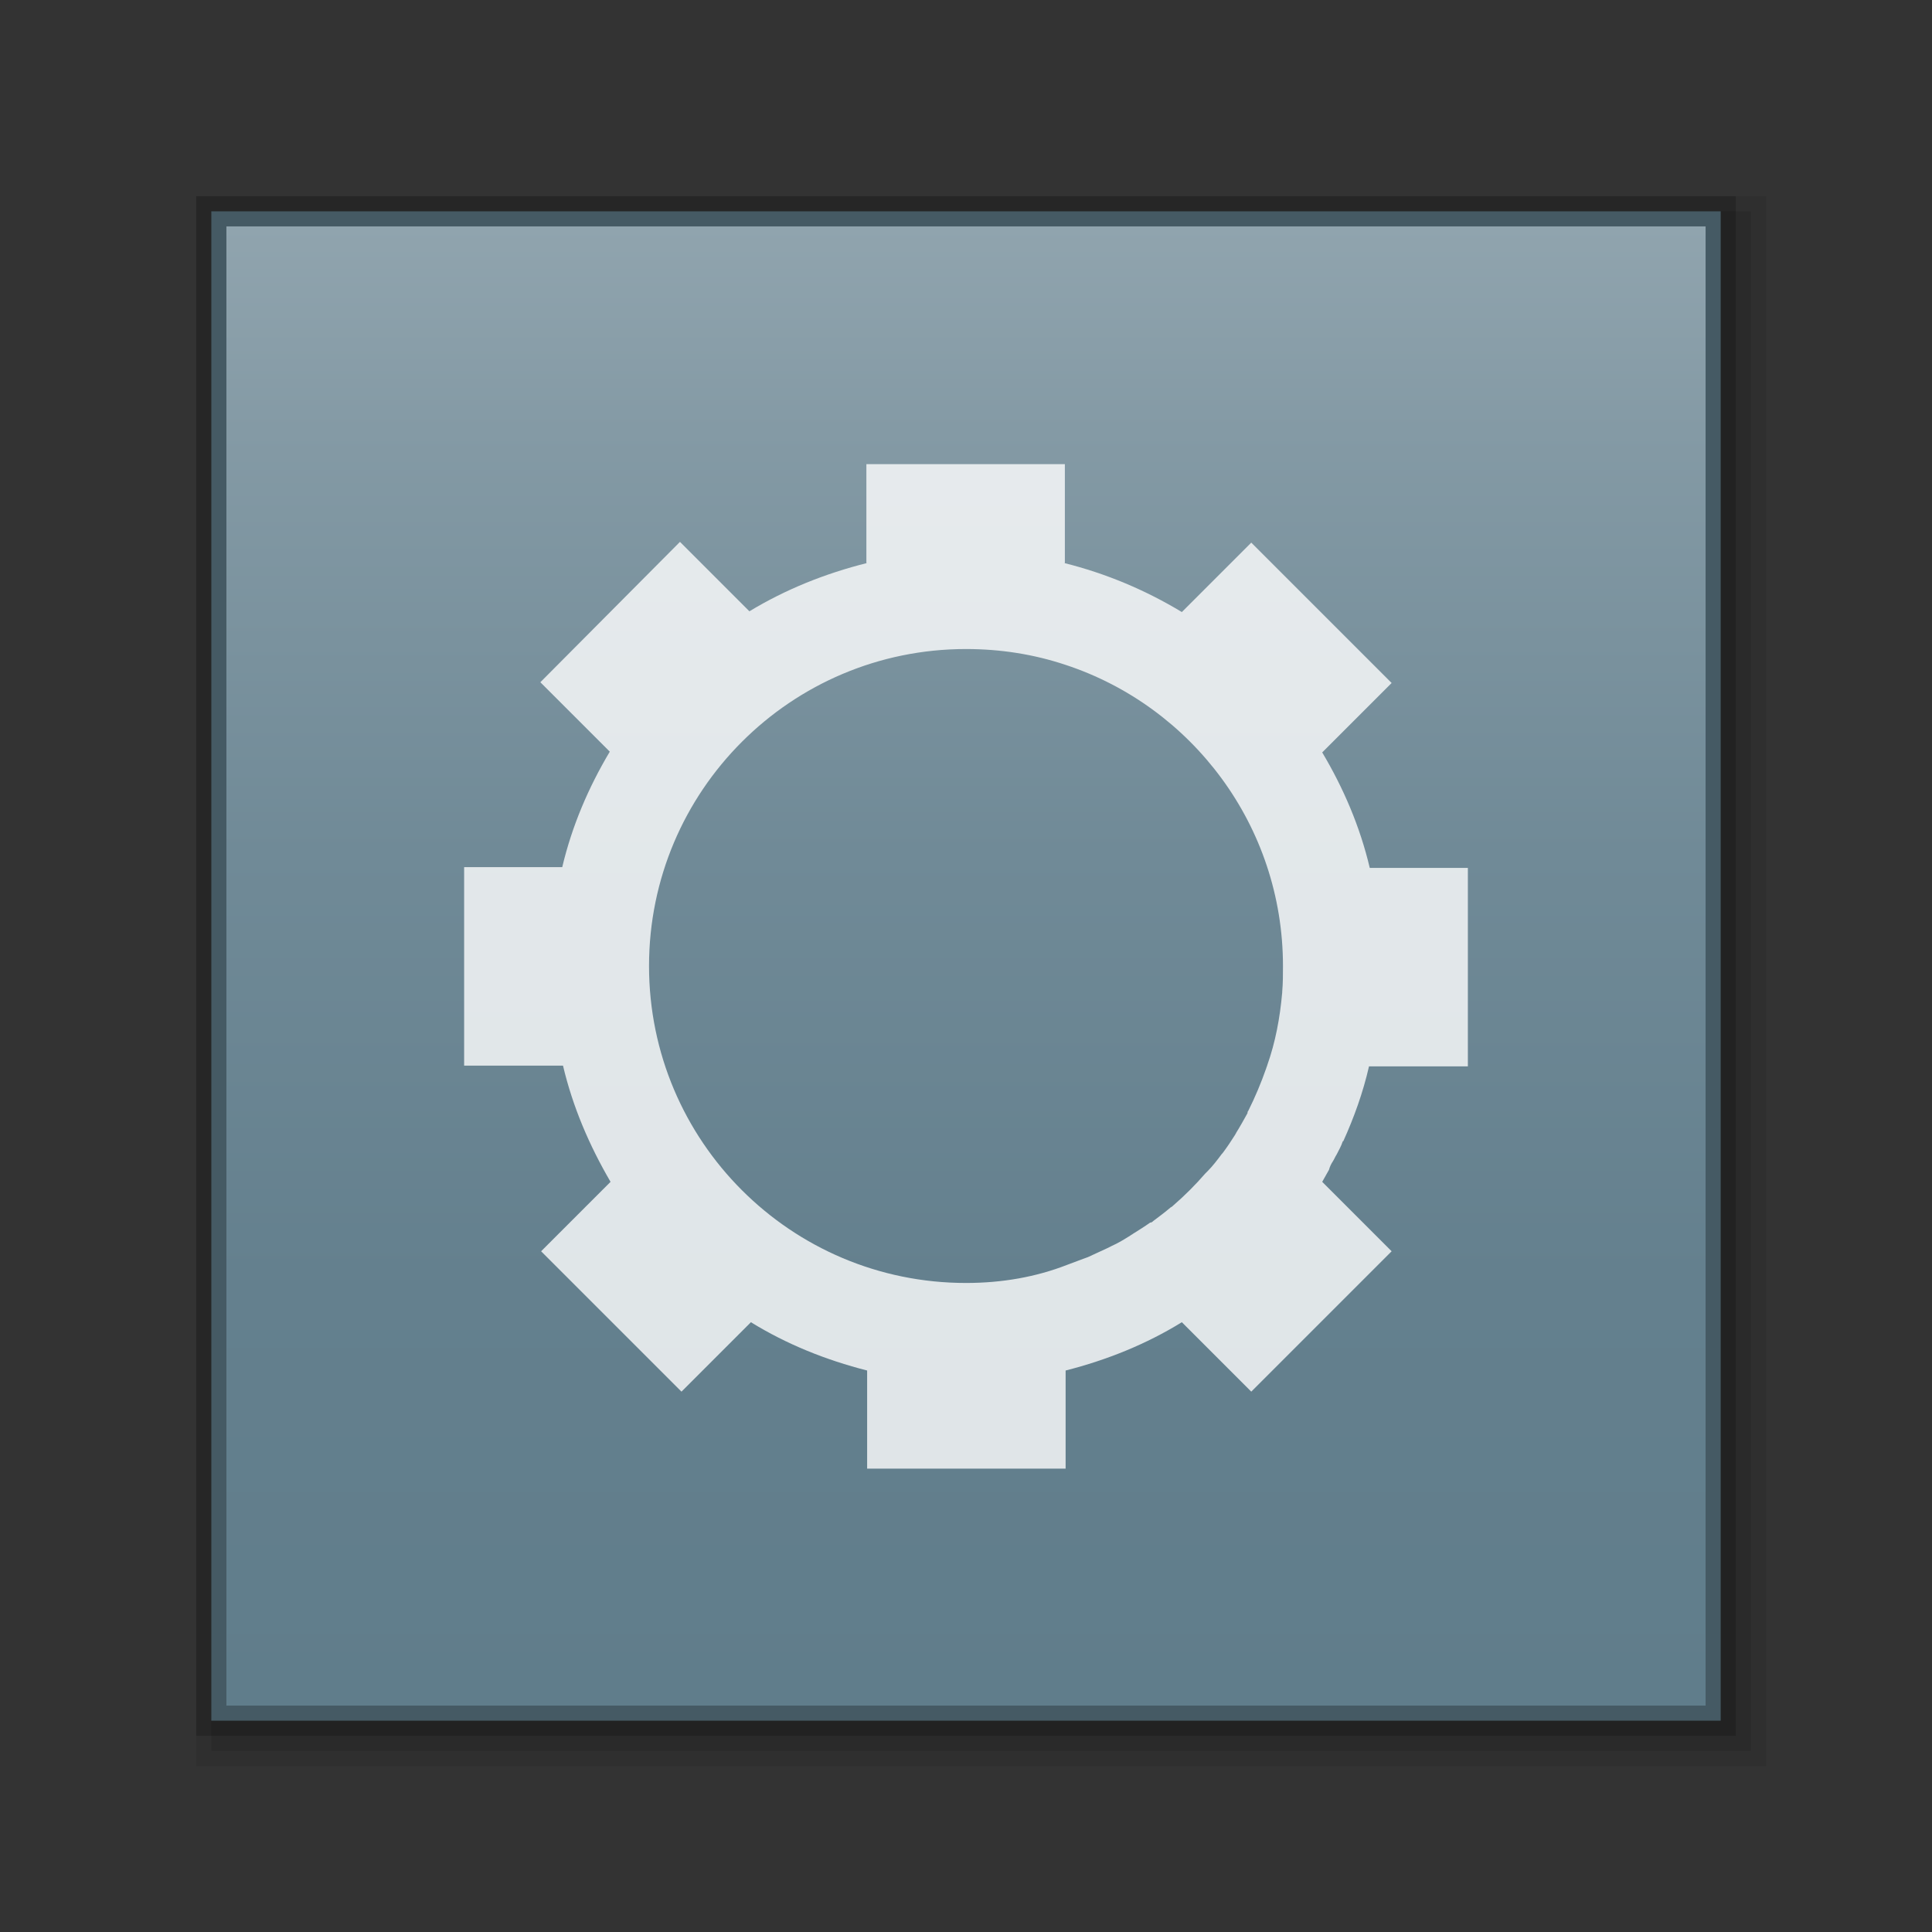<?xml version="1.0" encoding="utf-8"?>
<!-- Generator: Adobe Illustrator 17.1.0, SVG Export Plug-In . SVG Version: 6.00 Build 0)  -->
<!DOCTYPE svg PUBLIC "-//W3C//DTD SVG 1.1//EN" "http://www.w3.org/Graphics/SVG/1.1/DTD/svg11.dtd">
<svg version="1.1" id="图层_1" xmlns="http://www.w3.org/2000/svg" xmlns:xlink="http://www.w3.org/1999/xlink" x="0px" y="0px"
	 width="256px" height="256px" viewBox="0 0 256 256" enable-background="new 0 0 256 256" xml:space="preserve">
<rect x="0" y="0" width="256" height="256" fill="#333333" stroke="none"/>
<g>
	<rect x="26" y="26" opacity="8.000000e-002" width="208" height="208"/>
	<rect x="28" y="28" opacity="9.999999e-002" width="204" height="204"/>
	<rect x="26" y="26" opacity="0.2" width="204" height="204"/>
	<rect x="28" y="28" fill="#455A64" width="200" height="200"/>
	<linearGradient id="SVGID_1_" gradientUnits="userSpaceOnUse" x1="128" y1="30" x2="128" y2="226">
		<stop  offset="0" style="stop-color:#90A4AE"/>
		<stop  offset="0.138" style="stop-color:#849AA5"/>
		<stop  offset="0.423" style="stop-color:#708A97"/>
		<stop  offset="0.71" style="stop-color:#64808E"/>
		<stop  offset="1" style="stop-color:#607D8B"/>
	</linearGradient>
	<rect x="30" y="30" fill="url(#SVGID_1_)" width="196" height="196"/>
</g>
<path opacity="0.8" fill="#FFFFFF" d="M176.6,153.9c0.2-0.3,0.3-0.6,0.5-0.9c0.3-0.6,0.6-1.1,0.8-1.7c0,0,0-0.1,0.1-0.1
	c1.4-3.1,2.6-6.4,3.4-9.9h13.1v-26.3h-13c-1.3-5.5-3.5-10.6-6.3-15.3l9.2-9.2l-18.6-18.6l-9.2,9.2c-4.8-2.9-10-5.1-15.6-6.5h0.1
	V61.5h-26.3v13.1h0.1c-5.6,1.4-10.8,3.5-15.6,6.4l-9.2-9.2L71.6,90.4l9.2,9.2c-2.8,4.7-5,9.8-6.3,15.3H61.5v26.3h13.1
	c1.3,5.5,3.5,10.6,6.3,15.4l0,0l-9.2,9.2l18.6,18.6l9.2-9.2c4.7,2.9,9.9,5,15.4,6.4v13h26.3v-13c0,0,0,0,0,0v0
	c5.5-1.4,10.7-3.5,15.4-6.4l9.2,9.2l18.6-18.6l-9.2-9.2l0,0c0.3-0.5,0.6-1.1,0.9-1.6C176.2,154.6,176.4,154.2,176.6,153.9z M128,170
	c-23.2,0-42-18.8-42-42c0-23.2,18.8-42,42-42c4.6,0,9,0.7,13.2,2.1v0c16.7,5.5,28.8,21.3,28.8,39.9c0,1.1,0,2.3-0.1,3.4
	c0,0,0,0.1,0,0.1c-0.3,3.4-0.9,6.6-2,9.7c0,0.1-0.1,0.2-0.1,0.3c-0.7,2-1.5,3.9-2.4,5.7c-0.1,0.1-0.1,0.2-0.1,0.3
	c-0.5,0.9-1,1.8-1.5,2.6c0,0.1-0.1,0.1-0.1,0.2c-0.5,0.8-1.1,1.7-1.7,2.5c0,0-0.1,0.1-0.1,0.1c-0.6,0.8-1.2,1.6-1.9,2.3
	c-0.1,0.1-0.2,0.2-0.3,0.3c-1.3,1.5-2.7,2.9-4.2,4.2c-0.1,0.1-0.2,0.2-0.4,0.3c-0.7,0.6-1.5,1.2-2.3,1.8c-0.1,0.1-0.2,0.2-0.4,0.2
	c-0.7,0.5-1.5,1-2.3,1.5c-0.1,0.1-0.2,0.1-0.3,0.2c-0.8,0.5-1.6,1-2.5,1.4c-0.2,0.1-0.4,0.2-0.6,0.3c-0.9,0.4-1.7,0.8-2.6,1.2
	c-0.1,0-0.2,0.1-0.3,0.1c-0.8,0.3-1.6,0.6-2.4,0.9C137.3,169.2,132.8,170,128,170z"/>
</svg>
